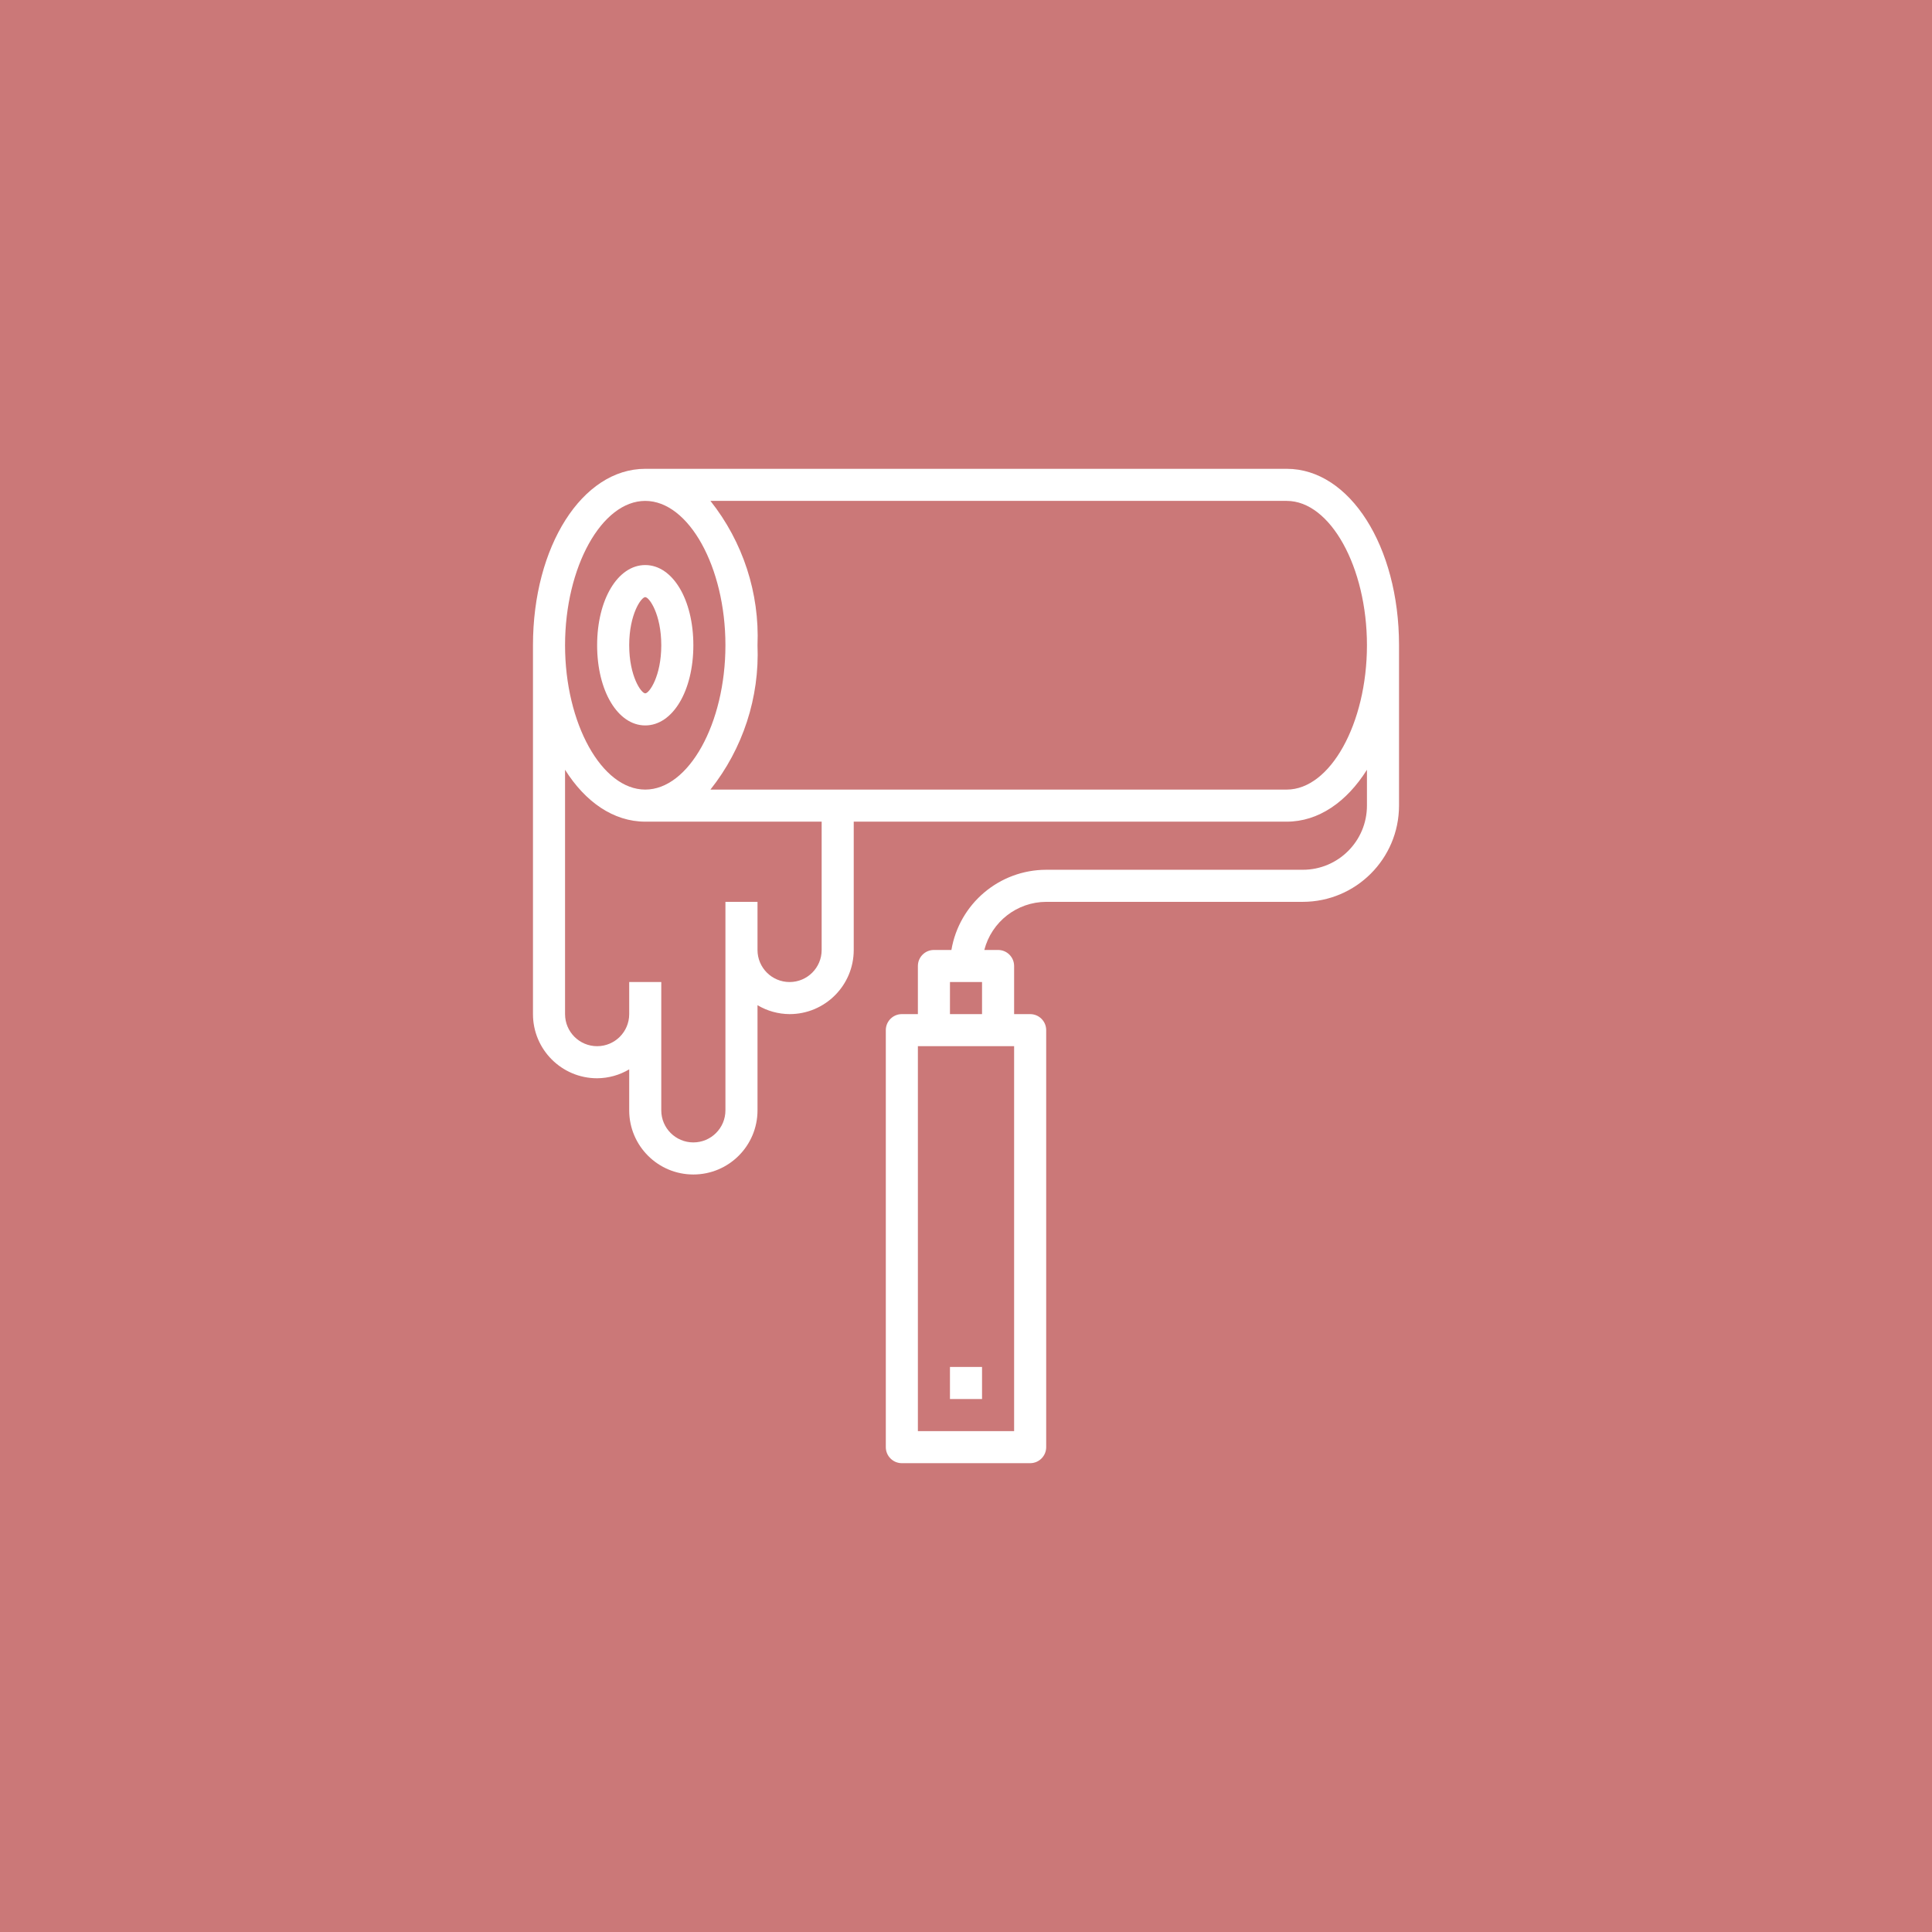 <svg width="511" height="511" viewBox="0 0 511 511" fill="none" xmlns="http://www.w3.org/2000/svg">
<rect width="511" height="511" fill="#CB7878"/>
<g clip-path="url(#clip0)">
<path d="M170.661 191.871C177.915 191.871 183.387 182.755 183.387 170.661C183.387 158.568 177.915 149.452 170.661 149.452C163.408 149.452 157.936 158.568 157.936 170.661C157.936 182.755 163.408 191.871 170.661 191.871ZM170.661 157.935C171.718 157.935 174.903 162.449 174.903 170.661C174.903 178.874 171.718 183.387 170.661 183.387C169.605 183.387 166.419 178.874 166.419 170.661C166.419 162.449 169.605 157.935 170.661 157.935Z" fill="white"/>
<path d="M340.339 124H170.661C154.012 124 140.968 144.497 140.968 170.661V268.226C140.968 277.597 148.565 285.194 157.936 285.194C160.923 285.176 163.851 284.362 166.419 282.835V293.677C166.419 303.048 174.016 310.645 183.387 310.645C192.758 310.645 200.355 303.048 200.355 293.677V265.867C202.923 267.394 205.851 268.208 208.839 268.226C218.21 268.226 225.806 260.629 225.806 251.258V217.323H340.339C348.729 217.323 356.199 212.109 361.548 203.596V213.081C361.548 222.452 353.952 230.048 344.581 230.048H276.71C264.304 230.071 253.718 239.027 251.64 251.258H247.016C244.674 251.258 242.774 253.157 242.774 255.5V268.226H238.532C236.19 268.226 234.29 270.125 234.29 272.468V382.758C234.29 385.101 236.19 387 238.532 387H272.468C274.81 387 276.71 385.101 276.71 382.758V272.468C276.71 270.125 274.81 268.226 272.468 268.226H268.226V255.5C268.226 253.157 266.327 251.258 263.984 251.258H260.344C262.273 243.789 268.996 238.561 276.71 238.532H344.581C358.632 238.518 370.018 227.132 370.032 213.081V170.661C370.032 144.497 356.988 124 340.339 124ZM251.258 259.742H259.742V268.226H251.258V259.742ZM268.226 276.71V378.516H242.774V276.71H268.226ZM170.661 132.484C182.157 132.484 191.871 149.965 191.871 170.661C191.871 191.358 182.157 208.839 170.661 208.839C159.166 208.839 149.452 191.358 149.452 170.661C149.452 149.965 159.166 132.484 170.661 132.484ZM217.323 251.258C217.323 255.944 213.524 259.742 208.839 259.742C204.153 259.742 200.355 255.944 200.355 251.258V238.532H191.871V293.677C191.871 298.363 188.073 302.161 183.387 302.161C178.701 302.161 174.903 298.363 174.903 293.677V259.742H166.419V268.226C166.419 272.912 162.621 276.71 157.936 276.71C153.25 276.71 149.452 272.912 149.452 268.226V203.596C154.801 212.109 162.271 217.323 170.661 217.323H217.323V251.258ZM340.339 208.839H187.905C196.499 198.018 200.917 184.468 200.355 170.661C200.917 156.854 196.499 143.305 187.905 132.484H340.339C351.834 132.484 361.548 149.965 361.548 170.661C361.548 191.358 351.834 208.839 340.339 208.839Z" fill="white"/>
<path d="M259.742 361.548H251.258V370.032H259.742V361.548Z" fill="white"/>
</g>
<defs>
<clipPath id="clip0">
<rect width="263" height="263" fill="white" transform="translate(124 124)"/>
</clipPath>
</defs>
</svg>
